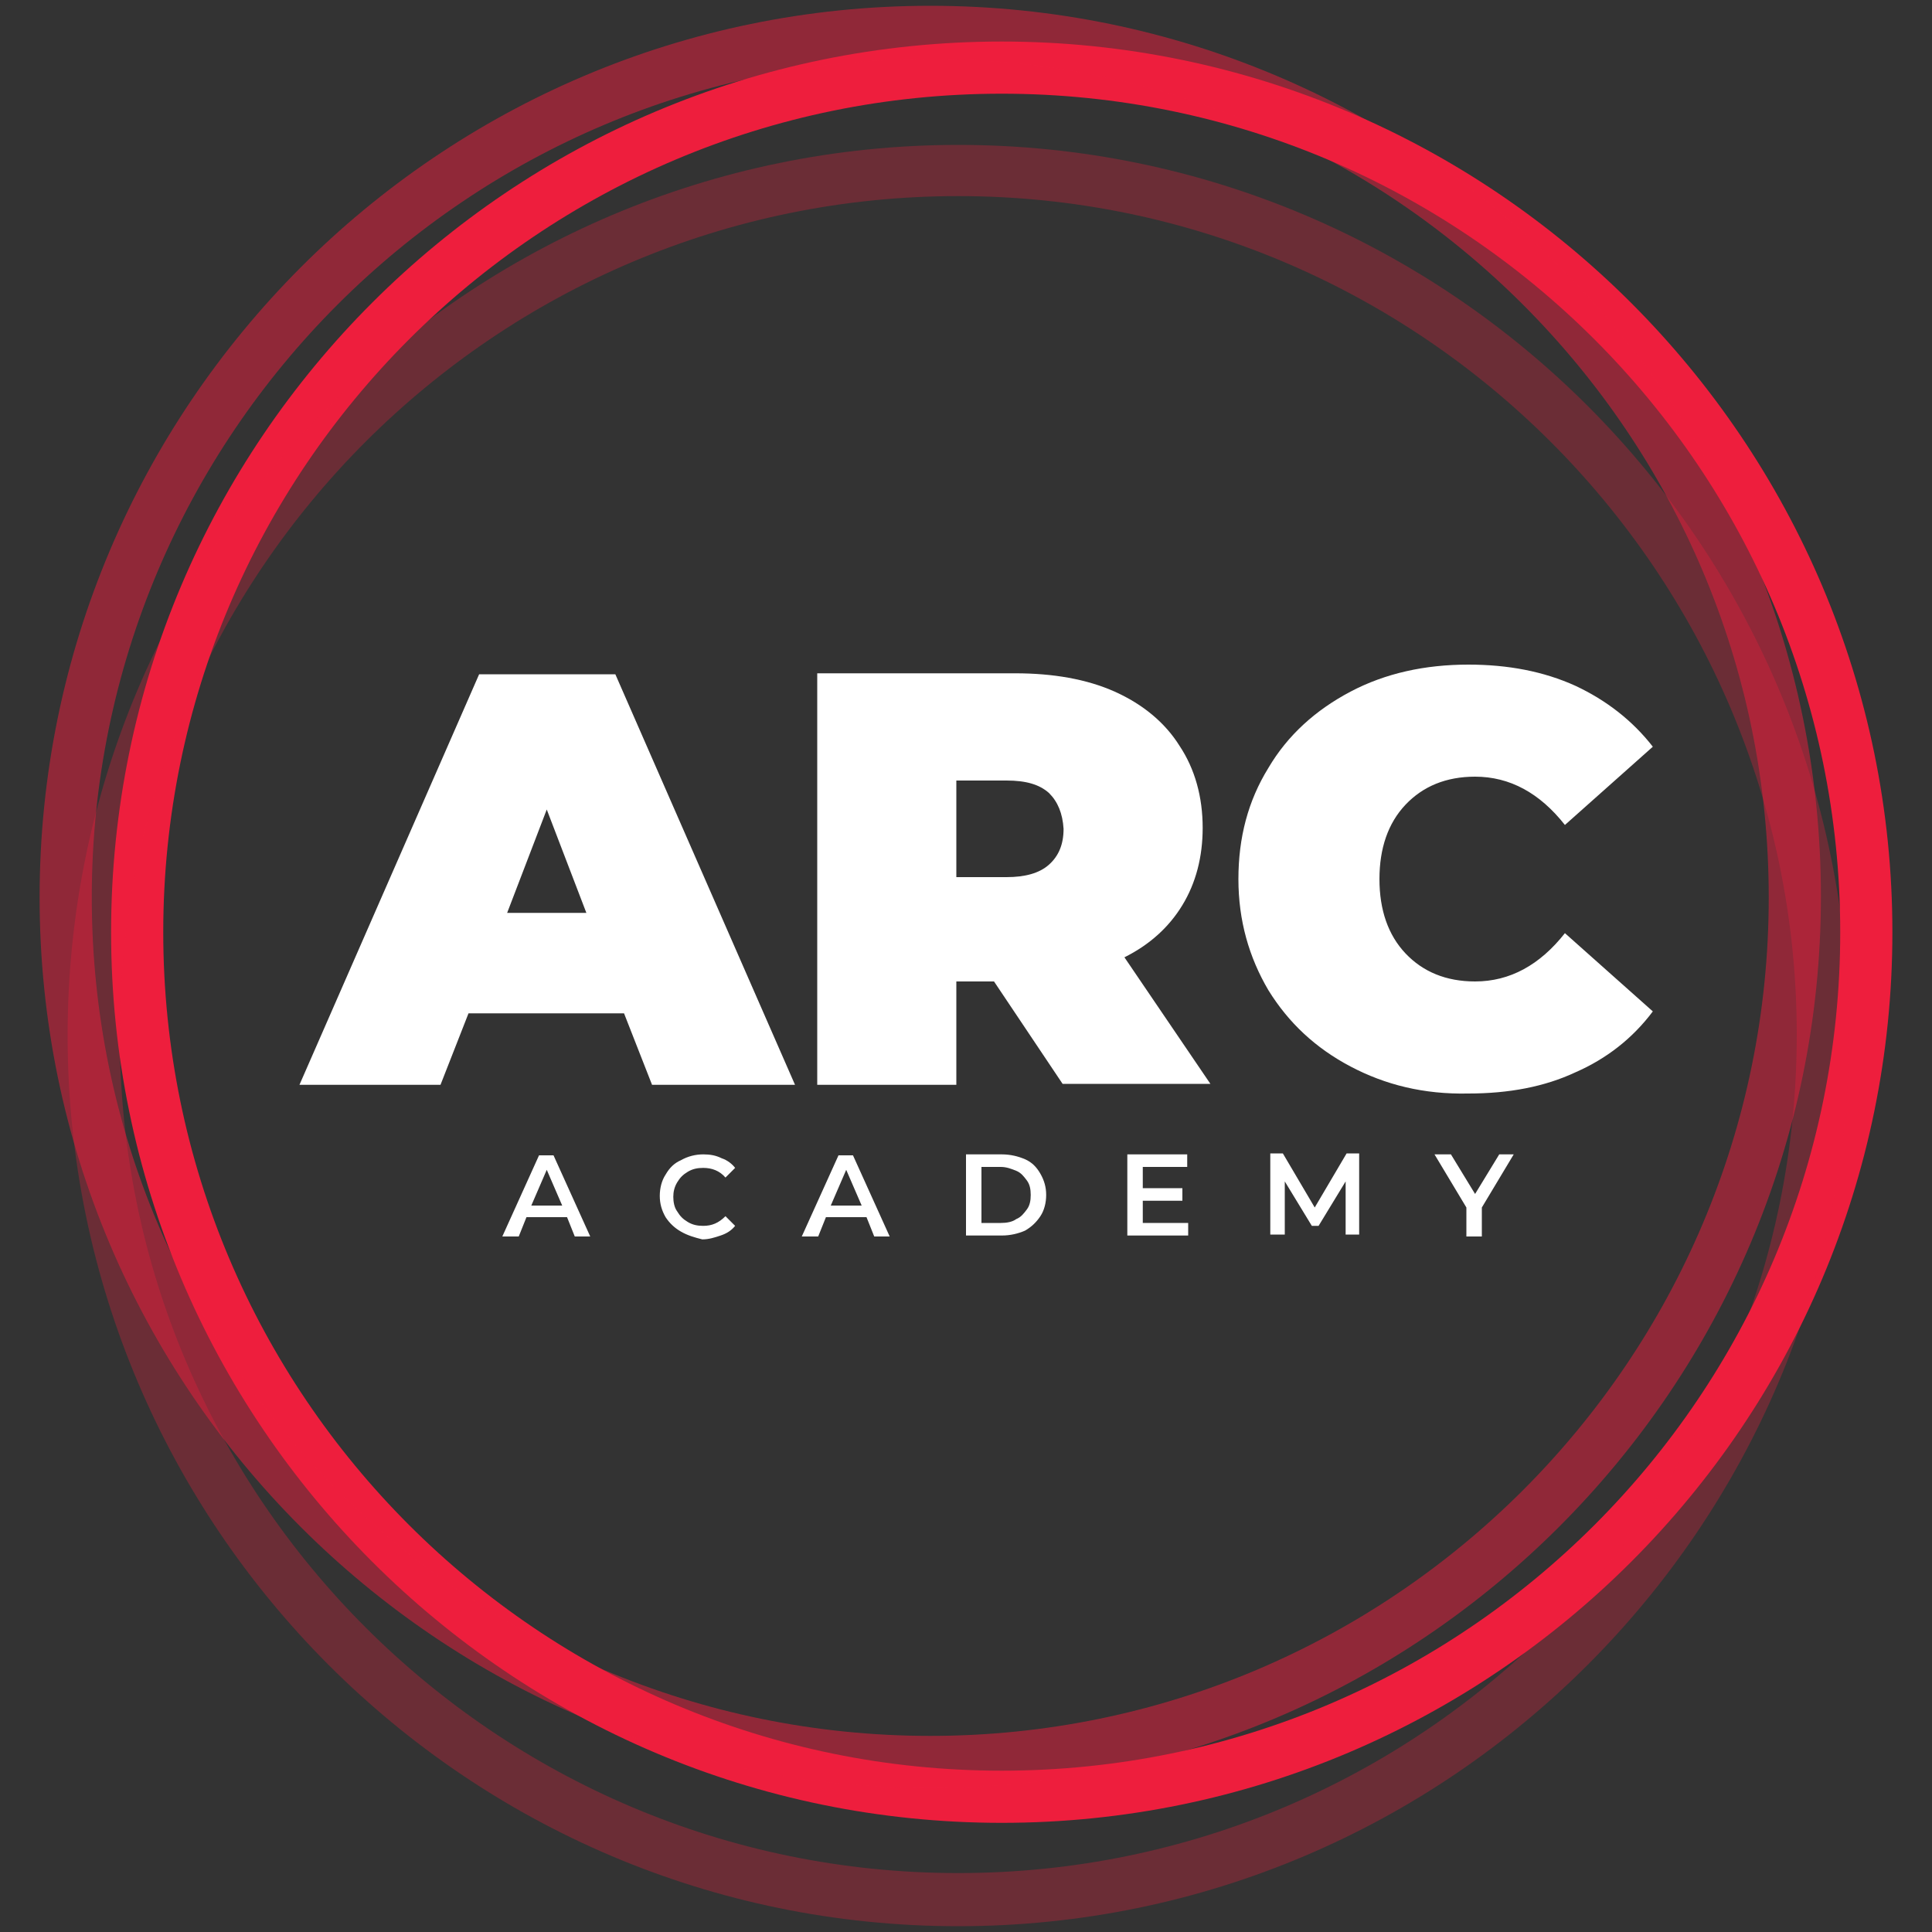 <?xml version="1.0" encoding="utf-8"?>
<!-- Generator: Adobe Illustrator 22.0.0, SVG Export Plug-In . SVG Version: 6.00 Build 0)  -->
<svg version="1.1" id="Layer_1" xmlns="http://www.w3.org/2000/svg" xmlns:xlink="http://www.w3.org/1999/xlink" x="0px" y="0px"
	 viewBox="0 0 200 200" style="enable-background:new 0 0 200 200;" xml:space="preserve">
<rect x="0" y="0" width="200" height="200" fill="#333333" stroke="none"/>
<style type="text/css">
	.st0{fill:#FFFFFF;}
	.st1{fill:#EE1E3D;}
	.st2{opacity:0.5;}
	.st3{opacity:0.3;}
</style>
<g>
	<g>
		<path class="st0" d="M64.6,104.9H48.5l-2.9,7.4H31l18.6-42.5h14.1l18.6,42.5H67.5L64.6,104.9z M60.7,94.5l-4.1-10.7l-4.1,10.7
			H60.7z"/>
		<path class="st0" d="M102.9,101.6H99v10.7H84.6V69.7h20.5c3.9,0,7.4,0.6,10.3,1.9c2.9,1.3,5.2,3.2,6.7,5.6
			c1.6,2.4,2.4,5.3,2.4,8.5c0,3-0.7,5.7-2.1,8c-1.4,2.3-3.4,4.1-6,5.4l8.9,13.1h-15.3L102.9,101.6z M108.6,82.1
			c-1-0.9-2.4-1.3-4.4-1.3H99v10h5.2c1.9,0,3.4-0.4,4.4-1.3c1-0.9,1.5-2.1,1.5-3.7C110,84.2,109.5,83,108.6,82.1z"/>
		<path class="st0" d="M139.8,110.4c-3.6-1.9-6.4-4.5-8.5-7.9c-2-3.4-3.1-7.2-3.1-11.5c0-4.3,1-8.1,3.1-11.5c2-3.4,4.9-6,8.5-7.9
			c3.6-1.9,7.7-2.8,12.2-2.8c4.1,0,7.8,0.7,11.1,2.2c3.2,1.5,5.9,3.6,8,6.3l-9.1,8.1c-2.6-3.3-5.7-5-9.3-5c-3,0-5.4,1-7.2,2.9
			c-1.8,1.9-2.7,4.5-2.7,7.7c0,3.2,0.9,5.8,2.7,7.7c1.8,1.9,4.2,2.9,7.2,2.9c3.6,0,6.7-1.7,9.3-5l9.1,8.1c-2.1,2.8-4.8,4.9-8,6.3
			c-3.2,1.5-6.9,2.2-11.1,2.2C147.4,113.3,143.4,112.3,139.8,110.4z"/>
	</g>
	<g>
		<path class="st0" d="M58.7,126h-4.2l-0.8,2H52l3.8-8.4h1.5l3.8,8.4h-1.6L58.7,126z M58.2,124.8l-1.6-3.7l-1.6,3.7H58.2z"/>
		<path class="st0" d="M70.5,127.5c-0.7-0.4-1.2-0.9-1.6-1.5c-0.4-0.7-0.6-1.4-0.6-2.2s0.2-1.6,0.6-2.2c0.4-0.7,0.9-1.2,1.6-1.5
			c0.7-0.4,1.5-0.6,2.3-0.6c0.7,0,1.3,0.1,1.9,0.4c0.6,0.2,1.1,0.6,1.4,1l-1,1c-0.6-0.7-1.4-1-2.3-1c-0.6,0-1.1,0.1-1.6,0.4
			c-0.5,0.3-0.8,0.6-1.1,1.1c-0.3,0.5-0.4,1-0.4,1.5s0.1,1.1,0.4,1.5c0.3,0.5,0.6,0.8,1.1,1.1c0.5,0.3,1,0.4,1.6,0.4
			c0.9,0,1.6-0.3,2.3-1l1,1c-0.4,0.5-0.9,0.8-1.5,1c-0.6,0.2-1.2,0.4-1.9,0.4C71.9,128.1,71.2,127.9,70.5,127.5z"/>
		<path class="st0" d="M89.7,126h-4.2l-0.8,2H83l3.8-8.4h1.5l3.8,8.4h-1.6L89.7,126z M89.2,124.8l-1.6-3.7l-1.6,3.7H89.2z"/>
		<path class="st0" d="M100,119.5h3.7c0.9,0,1.7,0.2,2.4,0.5c0.7,0.3,1.2,0.8,1.6,1.5s0.6,1.4,0.6,2.2s-0.2,1.6-0.6,2.2
			s-0.9,1.1-1.6,1.5c-0.7,0.3-1.5,0.5-2.4,0.5H100V119.5z M103.6,126.6c0.6,0,1.2-0.1,1.6-0.4c0.5-0.2,0.8-0.6,1.1-1
			c0.3-0.4,0.4-0.9,0.4-1.5c0-0.6-0.1-1.1-0.4-1.5c-0.3-0.4-0.6-0.8-1.1-1c-0.5-0.2-1-0.4-1.6-0.4h-2v5.8H103.6z"/>
		<path class="st0" d="M123,126.6v1.3h-6.3v-8.4h6.2v1.3h-4.6v2.2h4.1v1.3h-4.1v2.3H123z"/>
		<path class="st0" d="M139.3,127.9l0-5.6l-2.8,4.6h-0.7l-2.8-4.6v5.5h-1.5v-8.4h1.3l3.3,5.6l3.3-5.6h1.3l0,8.4H139.3z"/>
		<path class="st0" d="M153.4,125v3h-1.6v-3l-3.3-5.5h1.7l2.5,4.1l2.5-4.1h1.5L153.4,125z"/>
	</g>
</g>
<g>
	<path class="st1" d="M103.7,188.7c-50.9,0-92.2-41.4-92.2-92.2c0-50.9,41.4-92.2,92.2-92.2s92.2,41.4,92.2,92.2
		C195.9,147.3,154.6,188.7,103.7,188.7z M103.7,9.7c-47.9,0-86.8,38.9-86.8,86.8c0,47.9,38.9,86.8,86.8,86.8s86.8-38.9,86.8-86.8
		C190.5,48.6,151.6,9.7,103.7,9.7z"/>
</g>
<g class="st2">
	<path class="st1" d="M96.3,185.1c-50.9,0-92.2-41.4-92.2-92.2S45.4,0.6,96.3,0.6c50.9,0,92.2,41.4,92.2,92.2
		S147.1,185.1,96.3,185.1z M96.3,6.1C48.4,6.1,9.5,45,9.5,92.9s38.9,86.8,86.8,86.8c47.9,0,86.8-38.9,86.8-86.8S144.2,6.1,96.3,6.1z
		"/>
</g>
<g class="st3">
	<path class="st1" d="M99.2,199.4c-50.9,0-92.2-41.4-92.2-92.2s41.4-92.2,92.2-92.2c50.9,0,92.2,41.4,92.2,92.2
		S150,199.4,99.2,199.4z M99.2,20.3c-47.9,0-86.8,38.9-86.8,86.8s38.9,86.8,86.8,86.8c47.9,0,86.8-38.9,86.8-86.8
		S147,20.3,99.2,20.3z"/>
</g>
</svg>
